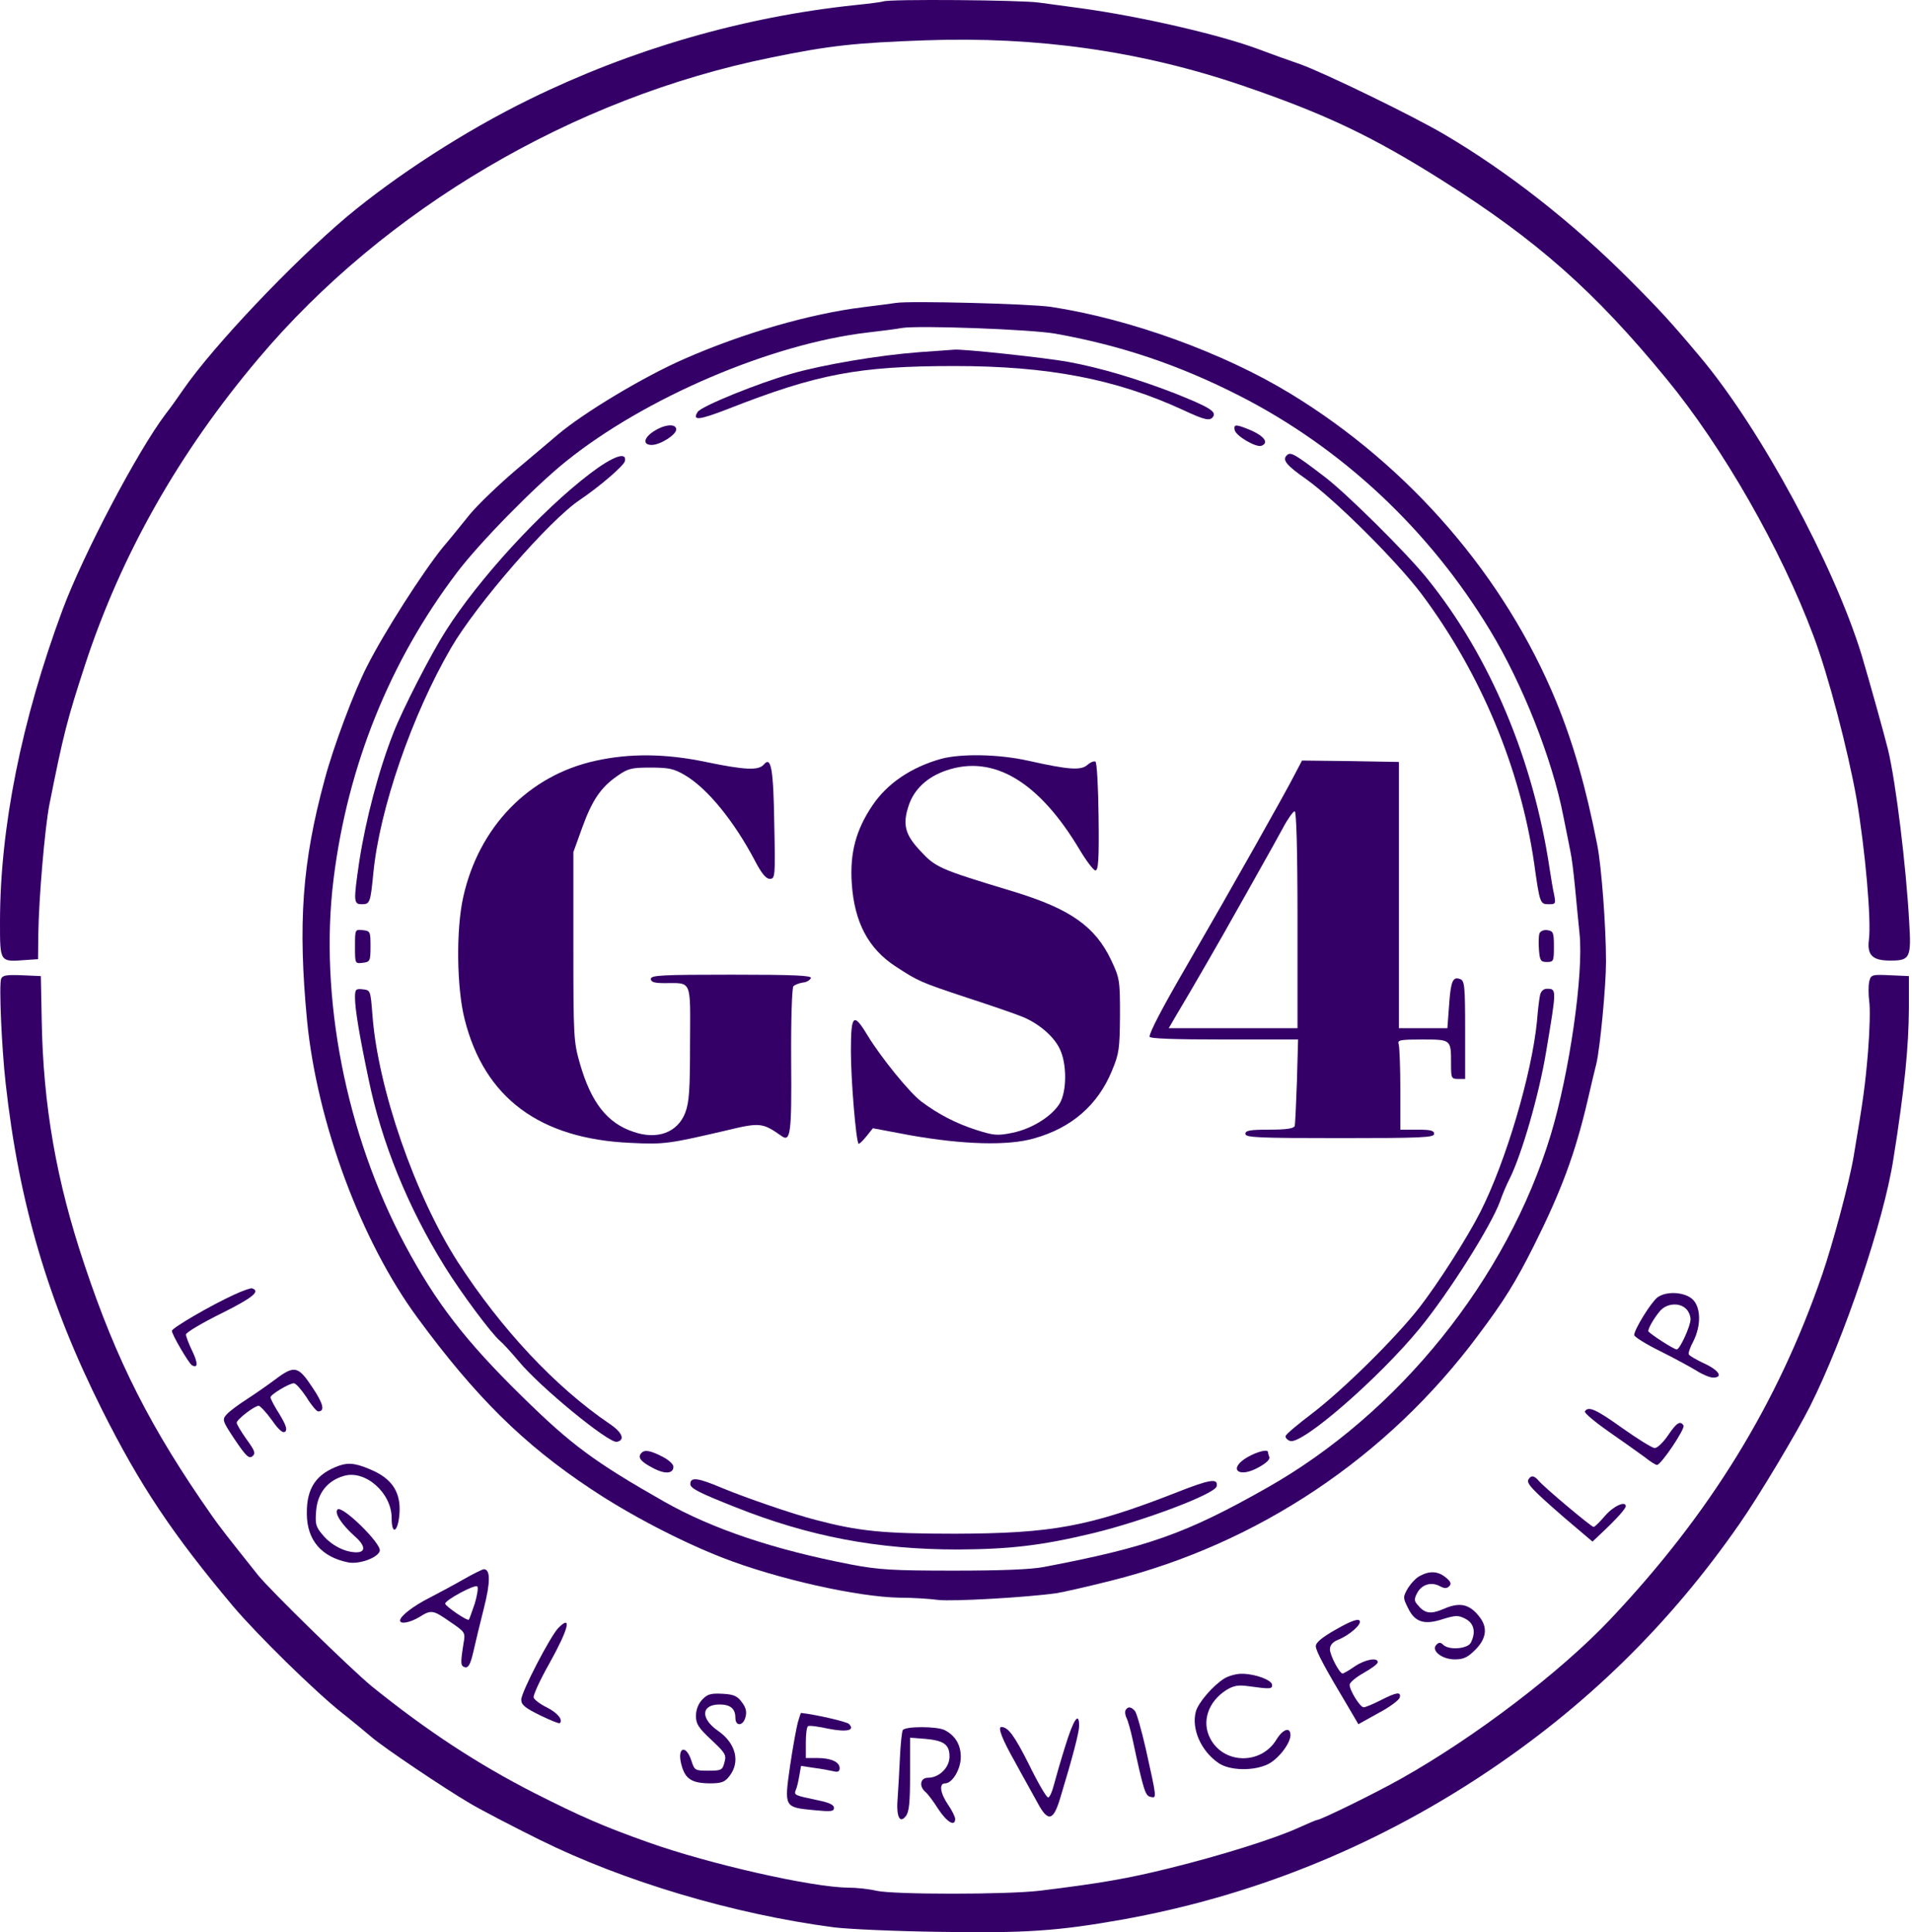 <svg width="95" height="96" viewBox="0 0 95 96" fill="none" xmlns="http://www.w3.org/2000/svg">
<path d="M43.888 0.071C43.818 0.099 43.188 0.183 42.488 0.253C36.903 0.841 31.373 2.451 26.319 4.929C23.113 6.497 19.697 8.709 17.219 10.78C14.504 13.076 10.598 17.192 9.1 19.362C8.834 19.754 8.442 20.3 8.232 20.566C6.832 22.414 4.13 27.552 3.108 30.296C1.064 35.797 6.33747e-06 41.131 6.33747e-06 45.821C6.33747e-06 47.823 -0.014 47.795 1.274 47.697L1.89 47.655L1.904 46.395C1.932 44.575 2.226 41.173 2.45 39.997C3.15 36.469 3.346 35.728 4.228 33.026C6.02 27.566 8.876 22.512 12.823 17.836C19.109 10.374 28.475 4.859 38.261 2.871C41.256 2.255 42.488 2.129 45.988 2.003C51.546 1.807 56.684 2.535 61.71 4.243C65.84 5.657 68.177 6.763 71.677 8.975C76.353 11.928 79.237 14.476 82.807 18.83C85.593 22.218 88.477 27.244 90.101 31.584C90.843 33.544 91.808 37.239 92.243 39.675C92.677 42.223 92.984 45.737 92.859 46.689C92.76 47.459 93.04 47.725 93.922 47.725C94.902 47.725 94.972 47.599 94.86 45.793C94.706 43.021 94.202 38.891 93.811 37.254C93.629 36.511 92.886 33.852 92.495 32.536C91.123 28.07 87.483 21.322 84.501 17.766C83.059 16.044 82.485 15.414 80.917 13.846C78.103 11.033 74.925 8.541 71.789 6.693C70.207 5.755 65.784 3.613 64.608 3.193C63.992 2.983 63.068 2.647 62.55 2.451C60.562 1.709 56.642 0.813 53.688 0.407C53.072 0.323 52.148 0.197 51.616 0.127C50.72 0.001 44.182 -0.055 43.888 0.071Z" fill="#340068"/>
<path d="M44.518 15.05C44.322 15.078 43.608 15.176 42.908 15.26C40.276 15.582 36.917 16.548 33.991 17.836C31.947 18.732 28.993 20.51 27.705 21.602C27.425 21.84 26.501 22.624 25.633 23.352C24.779 24.08 23.743 25.074 23.337 25.564C22.945 26.054 22.343 26.796 22.007 27.188C20.999 28.434 19.095 31.402 18.241 33.096C17.597 34.342 16.561 37.113 16.141 38.695C15.007 42.853 14.797 45.891 15.259 50.735C15.763 55.789 17.933 61.654 20.747 65.476C23.617 69.382 25.997 71.748 29.357 73.974C31.261 75.248 33.809 76.578 35.895 77.39C38.583 78.44 42.628 79.35 44.714 79.378C45.344 79.378 46.198 79.434 46.618 79.49C47.332 79.574 51.028 79.364 52.498 79.154C52.848 79.098 54.08 78.818 55.242 78.524C62.494 76.704 68.933 72.406 73.441 66.344C74.757 64.594 75.303 63.698 76.213 61.892C77.571 59.177 78.271 57.301 78.887 54.655C79.083 53.801 79.279 52.989 79.321 52.835C79.503 52.037 79.797 49.013 79.797 47.767C79.797 46.045 79.573 43.049 79.363 41.985C78.803 39.129 78.173 36.931 77.319 34.846C74.757 28.63 70.025 23.156 64.118 19.558C60.758 17.514 56.152 15.848 52.218 15.246C51.168 15.092 45.176 14.938 44.518 15.05ZM52.428 16.576C55.718 17.164 58.602 18.144 61.57 19.656C66.68 22.26 71.019 26.32 74.043 31.332C75.639 33.964 77.123 37.701 77.669 40.515C77.823 41.285 77.991 42.097 78.033 42.335C78.089 42.559 78.187 43.357 78.257 44.085C78.327 44.813 78.425 45.849 78.481 46.381C78.691 48.397 77.977 53.311 77.053 56.377C74.883 63.53 69.507 70.222 62.928 73.932C58.924 76.2 57.02 76.872 51.868 77.852C51.224 77.978 49.712 78.034 47.388 78.034C44.35 78.034 43.664 77.992 42.264 77.726C38.429 76.984 35.391 75.962 32.997 74.604C29.525 72.63 28.377 71.776 25.927 69.368C23.127 66.624 21.657 64.72 20.117 61.837C17.191 56.363 15.847 49.503 16.575 43.665C17.275 38.037 19.375 32.844 22.693 28.462C23.813 26.978 26.543 24.192 28.111 22.932C32.031 19.768 38.317 17.08 43.118 16.52C43.846 16.436 44.602 16.338 44.798 16.296C45.652 16.156 51.238 16.366 52.428 16.576Z" fill="#340068"/>
<path d="M45.638 17.5C43.636 17.654 40.907 18.116 39.339 18.564C37.659 19.04 34.831 20.188 34.663 20.468C34.383 20.916 34.733 20.874 36.147 20.328C40.599 18.578 42.656 18.186 47.43 18.186C52.078 18.186 55.438 18.83 58.784 20.37C59.89 20.888 60.128 20.93 60.282 20.692C60.436 20.44 60.058 20.216 58.378 19.544C56.488 18.816 54.724 18.284 53.058 17.976C51.994 17.78 47.738 17.318 47.388 17.374C47.318 17.374 46.52 17.444 45.638 17.5Z" fill="#340068"/>
<path d="M32.521 21.406C31.989 21.728 31.905 22.106 32.381 22.106C32.801 22.106 33.599 21.602 33.599 21.336C33.599 21.042 33.053 21.07 32.521 21.406Z" fill="#340068"/>
<path d="M61.346 21.364C61.402 21.658 62.41 22.246 62.676 22.148C63.04 22.008 62.844 21.7 62.214 21.406C61.416 21.07 61.29 21.056 61.346 21.364Z" fill="#340068"/>
<path d="M63.936 22.624C63.698 22.848 63.908 23.114 64.93 23.828C66.371 24.864 69.409 27.888 70.641 29.526C73.581 33.46 75.541 38.178 76.227 42.895C76.507 44.897 76.521 44.925 76.955 44.925C77.291 44.925 77.305 44.897 77.221 44.463C77.165 44.225 77.067 43.637 76.997 43.175C76.185 37.73 74.029 32.606 70.921 28.756C69.913 27.496 66.876 24.486 65.797 23.674C64.328 22.554 64.118 22.428 63.936 22.624Z" fill="#340068"/>
<path d="M29.329 23.52C26.879 25.382 23.771 28.784 22.147 31.346C21.405 32.508 20.019 35.21 19.557 36.386C18.815 38.261 18.171 40.725 17.849 42.811C17.555 44.827 17.569 44.925 17.989 44.925C18.381 44.925 18.409 44.827 18.549 43.385C18.857 40.194 20.467 35.532 22.413 32.186C23.687 30.002 27.299 25.844 28.811 24.836C29.805 24.164 31.009 23.128 31.051 22.904C31.149 22.414 30.435 22.68 29.329 23.52Z" fill="#340068"/>
<path d="M29.581 37.8C26.263 38.528 23.785 41.09 23.015 44.575C22.651 46.199 22.693 49.097 23.085 50.637C24.065 54.543 26.809 56.587 31.345 56.783C32.997 56.867 33.249 56.825 36.077 56.167C37.757 55.761 37.883 55.775 38.821 56.433C39.282 56.769 39.339 56.335 39.31 52.653C39.297 50.651 39.352 49.069 39.422 48.999C39.492 48.929 39.703 48.845 39.885 48.817C40.081 48.803 40.248 48.691 40.291 48.593C40.333 48.467 39.478 48.425 36.343 48.425C32.871 48.425 32.339 48.453 32.339 48.635C32.339 48.789 32.507 48.845 33.011 48.845C34.397 48.845 34.299 48.621 34.285 51.841C34.285 54.137 34.243 54.767 34.047 55.285C33.669 56.265 32.661 56.643 31.485 56.237C30.169 55.803 29.371 54.781 28.811 52.835C28.503 51.757 28.489 51.505 28.489 47.025V42.336L28.923 41.132C29.413 39.774 29.847 39.116 30.687 38.542C31.205 38.178 31.387 38.136 32.325 38.136C33.235 38.136 33.487 38.192 34.033 38.514C35.153 39.172 36.483 40.809 37.519 42.783C37.841 43.399 38.065 43.665 38.247 43.665C38.513 43.665 38.526 43.553 38.471 40.964C38.429 38.206 38.317 37.548 37.953 37.982C37.687 38.29 37.029 38.262 35.069 37.856C33.067 37.436 31.275 37.422 29.581 37.8Z" fill="#340068"/>
<path d="M46.758 37.702C45.274 38.121 44.084 38.919 43.342 40.026C42.53 41.229 42.222 42.377 42.32 43.875C42.446 45.821 43.146 47.137 44.504 48.019C45.624 48.747 45.694 48.789 48.06 49.573C49.222 49.951 50.44 50.371 50.748 50.497C51.546 50.805 52.33 51.449 52.638 52.079C53.016 52.807 53.016 54.207 52.652 54.823C52.26 55.467 51.266 56.083 50.314 56.279C49.558 56.433 49.39 56.419 48.508 56.139C47.5 55.817 46.618 55.355 45.792 54.739C45.204 54.305 43.776 52.541 43.118 51.463C42.404 50.273 42.278 50.385 42.278 52.233C42.278 53.661 42.53 56.657 42.656 56.825C42.684 56.853 42.852 56.699 43.034 56.475L43.37 56.055L45.232 56.405C47.85 56.867 50.076 56.937 51.378 56.559C53.24 56.041 54.542 54.907 55.242 53.213C55.606 52.345 55.634 52.121 55.648 50.455C55.648 48.705 55.634 48.607 55.214 47.711C54.416 46.031 53.184 45.163 50.398 44.309C46.604 43.161 46.492 43.105 45.68 42.223C44.966 41.453 44.84 40.949 45.148 40.026C45.414 39.214 46.072 38.597 47.024 38.276C49.362 37.478 51.63 38.836 53.646 42.223C53.982 42.783 54.332 43.245 54.43 43.245C54.57 43.245 54.612 42.699 54.584 40.586C54.57 39.115 54.5 37.884 54.43 37.842C54.36 37.8 54.178 37.87 54.038 37.996C53.716 38.289 53.114 38.248 51.112 37.8C49.628 37.464 47.752 37.436 46.758 37.702Z" fill="#340068"/>
<path d="M64.384 38.374C63.936 39.27 61.22 44.085 58.91 48.075C57.748 50.077 57.118 51.281 57.118 51.505C57.118 51.603 58.364 51.645 60.814 51.645H64.496L64.44 53.703C64.398 54.851 64.356 55.859 64.328 55.943C64.286 56.069 63.908 56.125 63.068 56.125C62.102 56.125 61.878 56.167 61.878 56.335C61.878 56.517 62.494 56.545 66.567 56.545C70.641 56.545 71.257 56.517 71.257 56.335C71.257 56.167 71.075 56.125 70.417 56.125H69.577V54.109C69.577 53.003 69.535 51.995 69.493 51.869C69.423 51.673 69.577 51.645 70.669 51.645C72.111 51.645 72.097 51.645 72.097 52.849C72.097 53.563 72.111 53.605 72.447 53.605H72.797V51.169C72.797 49.027 72.769 48.719 72.559 48.649C72.181 48.495 72.083 48.747 71.999 49.951L71.915 51.085H70.711H69.507V44.477V37.856L67.1 37.814L64.692 37.786L64.384 38.374ZM64.468 45.695V51.085H61.276H58.07L58.378 50.553C59.204 49.181 60.87 46.283 61.388 45.345C61.71 44.771 62.284 43.763 62.648 43.105C63.026 42.447 63.516 41.551 63.754 41.117C63.992 40.669 64.258 40.306 64.328 40.306C64.412 40.306 64.468 42.196 64.468 45.695Z" fill="#340068"/>
<path d="M17.639 47.025C17.639 47.879 17.639 47.879 18.017 47.837C18.381 47.795 18.409 47.753 18.409 47.025C18.409 46.283 18.395 46.255 18.031 46.213C17.639 46.171 17.639 46.171 17.639 47.025Z" fill="#340068"/>
<path d="M76.493 46.367C76.451 46.48 76.437 46.843 76.465 47.179C76.507 47.725 76.549 47.795 76.857 47.795C77.193 47.795 77.207 47.753 77.207 47.025C77.207 46.34 77.179 46.255 76.885 46.214C76.717 46.185 76.549 46.255 76.493 46.367Z" fill="#340068"/>
<path d="M17.639 49.559C17.639 50.133 17.849 51.407 18.311 53.605C18.955 56.755 20.271 59.989 22.091 62.915C22.903 64.231 24.429 66.275 24.849 66.625C24.989 66.737 25.409 67.199 25.773 67.633C26.837 68.921 30.239 71.706 30.645 71.636C31.079 71.552 30.925 71.16 30.267 70.726C27.593 68.906 24.919 66.051 22.749 62.705C20.621 59.387 18.787 54.109 18.507 50.455C18.409 49.209 18.409 49.195 18.031 49.153C17.681 49.111 17.639 49.153 17.639 49.559Z" fill="#340068"/>
<path d="M76.521 49.433C76.479 49.615 76.409 50.189 76.367 50.735C76.115 53.325 74.827 57.707 73.553 60.213C72.895 61.515 71.439 63.783 70.515 64.973C69.297 66.526 66.722 69.06 65.181 70.236C64.496 70.754 63.908 71.244 63.88 71.342C63.852 71.426 63.95 71.538 64.104 71.594C64.706 71.776 68.499 68.486 70.543 65.995C71.999 64.217 74.099 60.885 74.533 59.681C74.645 59.359 74.855 58.855 75.009 58.561C75.611 57.357 76.479 54.361 76.829 52.205C77.347 49.125 77.347 49.125 76.857 49.125C76.689 49.125 76.563 49.251 76.521 49.433Z" fill="#340068"/>
<path d="M31.877 72.182C31.667 72.392 31.807 72.602 32.395 72.91C33.025 73.26 33.459 73.232 33.459 72.868C33.459 72.742 33.207 72.518 32.899 72.364C32.325 72.07 32.031 72.014 31.877 72.182Z" fill="#340068"/>
<path d="M61.99 72.392C60.996 72.966 61.514 73.47 62.522 72.91C62.914 72.7 63.11 72.504 63.068 72.392C63.026 72.28 62.998 72.168 62.998 72.14C62.998 71.986 62.452 72.126 61.99 72.392Z" fill="#340068"/>
<path d="M34.299 73.736C34.299 73.946 34.775 74.184 36.511 74.87C40.193 76.34 43.594 76.984 47.584 76.984C50.188 76.97 51.756 76.788 54.318 76.172C56.852 75.556 60.366 74.226 60.45 73.848C60.534 73.428 60.142 73.484 58.406 74.17C54.108 75.85 52.274 76.186 47.458 76.2C43.86 76.2 42.656 76.074 40.529 75.514C39.422 75.234 36.987 74.394 35.853 73.918C34.663 73.414 34.299 73.372 34.299 73.736Z" fill="#340068"/>
<path d="M0.056 48.635C-0.056 48.915 0.084 52.079 0.28 53.815C0.938 59.765 2.394 64.707 5.082 70.068C6.958 73.806 8.568 76.214 11.564 79.784C12.768 81.212 15.651 84.04 16.995 85.104C17.527 85.524 18.185 86.07 18.465 86.308C19.067 86.826 22.021 88.814 23.351 89.598C23.869 89.906 25.423 90.718 26.809 91.404C30.995 93.475 36.427 95.099 41.438 95.757C42.096 95.841 44.476 95.953 46.73 95.981C50.93 96.051 52.554 95.939 55.718 95.379C62.144 94.231 68.149 91.823 73.623 88.212C78.761 84.824 82.947 80.722 86.419 75.724C87.371 74.366 89.261 71.202 89.933 69.872C91.626 66.499 93.6 60.661 94.076 57.581C94.636 54.053 94.832 52.037 94.846 50.105V48.495L93.909 48.453C92.999 48.411 92.957 48.425 92.873 48.775C92.831 48.971 92.831 49.405 92.873 49.741C92.928 50.063 92.9 51.183 92.817 52.219C92.677 53.913 92.579 54.627 92.103 57.441C91.892 58.715 91.067 61.795 90.535 63.335C88.323 69.746 84.977 75.192 80.007 80.456C77.515 83.088 73.301 86.294 69.647 88.352C68.359 89.08 65.615 90.424 65.433 90.424C65.391 90.424 65 90.592 64.566 90.788C63.348 91.348 60.66 92.188 58.168 92.803C56.04 93.335 54.64 93.573 51.658 93.938C50.006 94.133 44.392 94.133 43.538 93.938C43.188 93.853 42.558 93.784 42.138 93.784C40.346 93.769 35.223 92.608 32.199 91.53C29.987 90.746 28.839 90.242 26.543 89.08C23.715 87.638 21.167 85.958 18.479 83.788C17.485 82.976 13.398 78.986 12.809 78.244C11.326 76.382 10.906 75.85 10.528 75.304C7.504 70.992 5.796 67.632 4.2 62.845C2.8 58.687 2.142 54.907 2.072 50.665L2.03 48.495L1.078 48.453C0.322 48.425 0.126 48.453 0.056 48.635Z" fill="#340068"/>
<path d="M11.62 64.329C10.458 64.861 8.54 65.981 8.54 66.121C8.54 66.302 9.366 67.716 9.534 67.828C9.842 68.01 9.842 67.716 9.548 67.114C9.38 66.764 9.24 66.4 9.24 66.302C9.24 66.204 10.038 65.728 11.004 65.252C12.572 64.469 12.963 64.147 12.515 64.007C12.445 63.993 12.04 64.132 11.62 64.329Z" fill="#340068"/>
<path d="M82.359 64.454C82.051 64.678 81.197 66.05 81.197 66.33C81.197 66.414 81.771 66.778 82.485 67.128C83.185 67.478 84.011 67.926 84.305 68.108C84.585 68.29 84.963 68.444 85.117 68.444C85.635 68.444 85.411 68.08 84.683 67.744C84.291 67.562 83.955 67.366 83.913 67.296C83.871 67.24 83.969 66.946 84.137 66.638C84.529 65.854 84.515 64.945 84.095 64.552C83.703 64.189 82.807 64.132 82.359 64.454ZM83.773 65.028C83.899 65.141 83.997 65.379 83.997 65.546C83.997 65.882 83.465 67.044 83.311 67.044C83.157 67.044 81.897 66.218 81.897 66.134C81.897 65.966 82.219 65.434 82.499 65.112C82.835 64.749 83.451 64.707 83.773 65.028Z" fill="#340068"/>
<path d="M13.649 68.556C13.271 68.837 12.627 69.284 12.236 69.537C11.844 69.788 11.41 70.111 11.27 70.264C11.032 70.53 11.032 70.572 11.676 71.538C12.222 72.35 12.376 72.49 12.543 72.35C12.711 72.21 12.669 72.084 12.249 71.51C11.984 71.132 11.76 70.768 11.76 70.684C11.76 70.53 12.642 69.844 12.851 69.844C12.921 69.844 13.229 70.166 13.509 70.558C13.873 71.076 14.069 71.23 14.181 71.118C14.28 71.02 14.195 70.768 13.887 70.264C13.636 69.873 13.44 69.495 13.44 69.424C13.44 69.284 14.377 68.725 14.601 68.725C14.7 68.725 14.979 69.046 15.231 69.424C15.469 69.817 15.735 70.124 15.805 70.124C16.155 70.124 16.071 69.746 15.525 68.934C14.811 67.856 14.63 67.814 13.649 68.556Z" fill="#340068"/>
<path d="M78.747 70.124C78.705 70.194 79.237 70.642 79.937 71.132C80.637 71.622 81.435 72.182 81.715 72.392C81.995 72.616 82.261 72.784 82.331 72.784C82.527 72.784 83.745 70.978 83.647 70.824C83.493 70.572 83.311 70.67 82.877 71.314C82.639 71.664 82.345 71.944 82.219 71.944C82.093 71.944 81.379 71.496 80.623 70.964C79.293 70.012 78.915 69.844 78.747 70.124Z" fill="#340068"/>
<path d="M16.869 72.812C15.721 73.218 15.231 73.918 15.245 75.192C15.245 76.522 15.973 77.362 17.317 77.628C17.877 77.726 18.815 77.376 18.871 77.04C18.927 76.662 16.995 74.772 16.771 74.996C16.603 75.164 16.953 75.724 17.625 76.326C18.157 76.788 18.185 77.124 17.709 77.124C17.135 77.124 16.463 76.774 16.043 76.27C15.693 75.864 15.651 75.724 15.707 75.066C15.777 74.184 16.267 73.568 17.079 73.33C18.143 73.008 19.459 74.17 19.459 75.416C19.459 76.34 19.795 76.102 19.851 75.15C19.907 74.184 19.515 73.54 18.619 73.106C17.779 72.715 17.373 72.644 16.869 72.812Z" fill="#340068"/>
<path d="M75.947 73.498C75.821 73.694 76.115 74.002 77.739 75.416L79.125 76.592L79.615 76.13C80.315 75.472 80.763 74.968 80.777 74.842C80.791 74.548 80.175 74.814 79.755 75.304C79.489 75.612 79.237 75.864 79.181 75.864C79.069 75.864 76.717 73.89 76.451 73.568C76.227 73.302 76.073 73.288 75.947 73.498Z" fill="#340068"/>
<path d="M23.029 78.468C22.567 78.734 21.811 79.14 21.349 79.378C20.495 79.812 19.879 80.302 19.879 80.512C19.879 80.708 20.355 80.624 20.831 80.344C21.433 79.966 21.503 79.98 22.371 80.582C23.127 81.1 23.127 81.1 23.029 81.66C22.875 82.64 22.875 82.78 23.113 82.836C23.281 82.864 23.379 82.668 23.519 82.066C23.617 81.618 23.855 80.652 24.037 79.924C24.373 78.608 24.373 77.964 24.037 77.964C23.953 77.978 23.491 78.202 23.029 78.468ZM23.589 79.672C23.449 80.078 23.323 80.442 23.295 80.47C23.225 80.554 22.119 79.798 22.119 79.672C22.133 79.49 23.589 78.706 23.715 78.818C23.771 78.874 23.715 79.252 23.589 79.672Z" fill="#340068"/>
<path d="M70.571 78.286C70.375 78.37 70.109 78.664 69.955 78.902C69.703 79.35 69.703 79.378 69.955 79.882C70.291 80.596 70.767 80.75 71.691 80.442C72.335 80.246 72.461 80.246 72.811 80.428C73.245 80.652 73.343 81.1 73.077 81.618C72.909 81.926 71.985 81.996 71.705 81.716C71.579 81.59 71.495 81.59 71.369 81.716C71.089 81.996 71.635 82.444 72.279 82.444C72.713 82.444 72.923 82.346 73.301 81.968C73.861 81.408 73.931 80.848 73.497 80.316C73.021 79.7 72.531 79.588 71.761 79.924C71.075 80.218 70.795 80.176 70.417 79.714C70.263 79.532 70.263 79.434 70.417 79.14C70.641 78.72 71.117 78.58 71.537 78.804C71.775 78.93 71.887 78.93 72.013 78.804C72.125 78.678 72.083 78.58 71.831 78.37C71.453 78.062 71.047 78.034 70.571 78.286Z" fill="#340068"/>
<path d="M66.4 80.946C65.7 81.338 65.377 81.604 65.377 81.786C65.377 82.024 65.826 82.864 67.016 84.852L67.492 85.664L68.499 85.104C69.059 84.81 69.521 84.46 69.549 84.334C69.619 84.04 69.395 84.068 68.597 84.474C68.219 84.67 67.841 84.824 67.757 84.824C67.575 84.824 67.058 83.984 67.058 83.704C67.058 83.592 67.379 83.326 67.757 83.116C68.149 82.892 68.457 82.668 68.457 82.584C68.457 82.332 67.827 82.444 67.309 82.794C67.029 82.99 66.763 83.144 66.707 83.144C66.553 83.144 66.078 82.234 66.078 81.94C66.078 81.744 66.218 81.576 66.469 81.478C67.085 81.226 67.701 80.666 67.547 80.512C67.45 80.414 67.058 80.568 66.4 80.946Z" fill="#340068"/>
<path d="M27.747 80.876C27.355 81.268 25.899 84.068 25.899 84.446C25.899 84.698 26.081 84.852 26.823 85.216C27.341 85.468 27.789 85.65 27.817 85.608C27.985 85.44 27.691 85.09 27.159 84.824C26.837 84.67 26.557 84.446 26.515 84.348C26.473 84.25 26.823 83.48 27.299 82.64C28.251 80.932 28.433 80.19 27.747 80.876Z" fill="#340068"/>
<path d="M60.828 83.396C60.268 83.746 59.526 84.6 59.414 85.048C59.19 85.902 59.68 87.008 60.548 87.596C61.094 87.974 62.284 88.001 62.998 87.652C63.516 87.4 64.118 86.616 64.118 86.21C64.118 85.776 63.74 85.902 63.418 86.434C62.648 87.694 60.786 87.652 60.128 86.364C59.694 85.538 60.03 84.544 60.926 83.97C61.29 83.746 61.528 83.704 62.018 83.774C63.124 83.928 63.208 83.914 63.208 83.718C63.208 83.48 62.41 83.172 61.738 83.158C61.472 83.144 61.052 83.256 60.828 83.396Z" fill="#340068"/>
<path d="M34.887 84.446C34.691 84.656 34.579 84.95 34.579 85.258C34.579 85.65 34.705 85.846 35.349 86.448C36.035 87.092 36.105 87.19 35.993 87.568C35.895 87.945 35.839 87.974 35.195 87.974C34.537 87.974 34.509 87.96 34.355 87.484C34.075 86.616 33.613 86.826 33.865 87.707C34.047 88.379 34.369 88.59 35.237 88.603C35.853 88.603 36.007 88.547 36.245 88.24C36.791 87.54 36.567 86.616 35.685 86C34.789 85.384 34.831 84.684 35.755 84.684C36.287 84.684 36.539 84.894 36.539 85.342C36.539 85.79 36.931 85.762 37.043 85.3C37.113 85.048 37.057 84.824 36.861 84.572C36.637 84.264 36.455 84.18 35.895 84.152C35.321 84.124 35.153 84.166 34.887 84.446Z" fill="#340068"/>
<path d="M55.928 84.964C55.886 85.034 55.9 85.216 55.97 85.342C56.04 85.482 56.18 85.972 56.278 86.434C56.824 88.982 56.908 89.234 57.174 89.276C57.482 89.346 57.482 89.374 56.922 86.854C56.712 85.944 56.474 85.104 56.39 85.006C56.208 84.796 56.04 84.768 55.928 84.964Z" fill="#340068"/>
<path d="M39.647 85.552C39.577 85.804 39.395 86.784 39.255 87.736C38.961 89.793 38.961 89.793 40.431 89.933C41.284 90.017 41.438 90.003 41.438 89.821C41.438 89.668 41.186 89.555 40.641 89.444C39.45 89.192 39.437 89.192 39.548 88.912C39.605 88.785 39.675 88.463 39.717 88.212L39.8 87.736L40.444 87.834C40.794 87.876 41.228 87.96 41.41 88.001C41.634 88.058 41.718 88.016 41.718 87.847C41.718 87.54 41.284 87.344 40.612 87.344H40.038V86.588C40.038 86.168 40.081 85.79 40.151 85.762C40.206 85.72 40.654 85.776 41.158 85.888C42.082 86.07 42.502 85.972 42.18 85.65C42.068 85.538 40.556 85.188 39.8 85.104C39.786 85.104 39.717 85.314 39.647 85.552Z" fill="#340068"/>
<path d="M52.932 86.742C52.694 87.498 52.442 88.38 52.358 88.702C52.274 89.038 52.148 89.304 52.078 89.304C51.994 89.304 51.56 88.562 51.112 87.638C50.398 86.224 50.09 85.804 49.754 85.804C49.558 85.804 49.796 86.42 50.44 87.554C50.832 88.282 51.35 89.192 51.56 89.584C52.064 90.522 52.33 90.48 52.666 89.374C53.296 87.302 53.618 86.07 53.618 85.748C53.618 85.006 53.338 85.426 52.932 86.742Z" fill="#340068"/>
<path d="M44.854 85.958C44.812 86.042 44.742 86.658 44.714 87.316C44.686 87.988 44.63 88.884 44.602 89.304C44.518 90.242 44.7 90.634 45.008 90.228C45.176 90.018 45.218 89.528 45.218 88.142V86.336L45.974 86.392C46.898 86.476 47.178 86.672 47.178 87.274C47.178 87.82 46.66 88.324 46.114 88.324C45.722 88.324 45.652 88.744 45.974 89.024C46.086 89.108 46.38 89.5 46.618 89.878C47.052 90.536 47.458 90.774 47.458 90.368C47.458 90.27 47.304 89.948 47.108 89.668C46.716 89.094 46.646 88.604 46.954 88.604C47.318 88.604 47.738 87.904 47.738 87.288C47.738 86.686 47.458 86.224 46.94 85.958C46.548 85.762 44.98 85.762 44.854 85.958Z" fill="#340068"/>
</svg>
